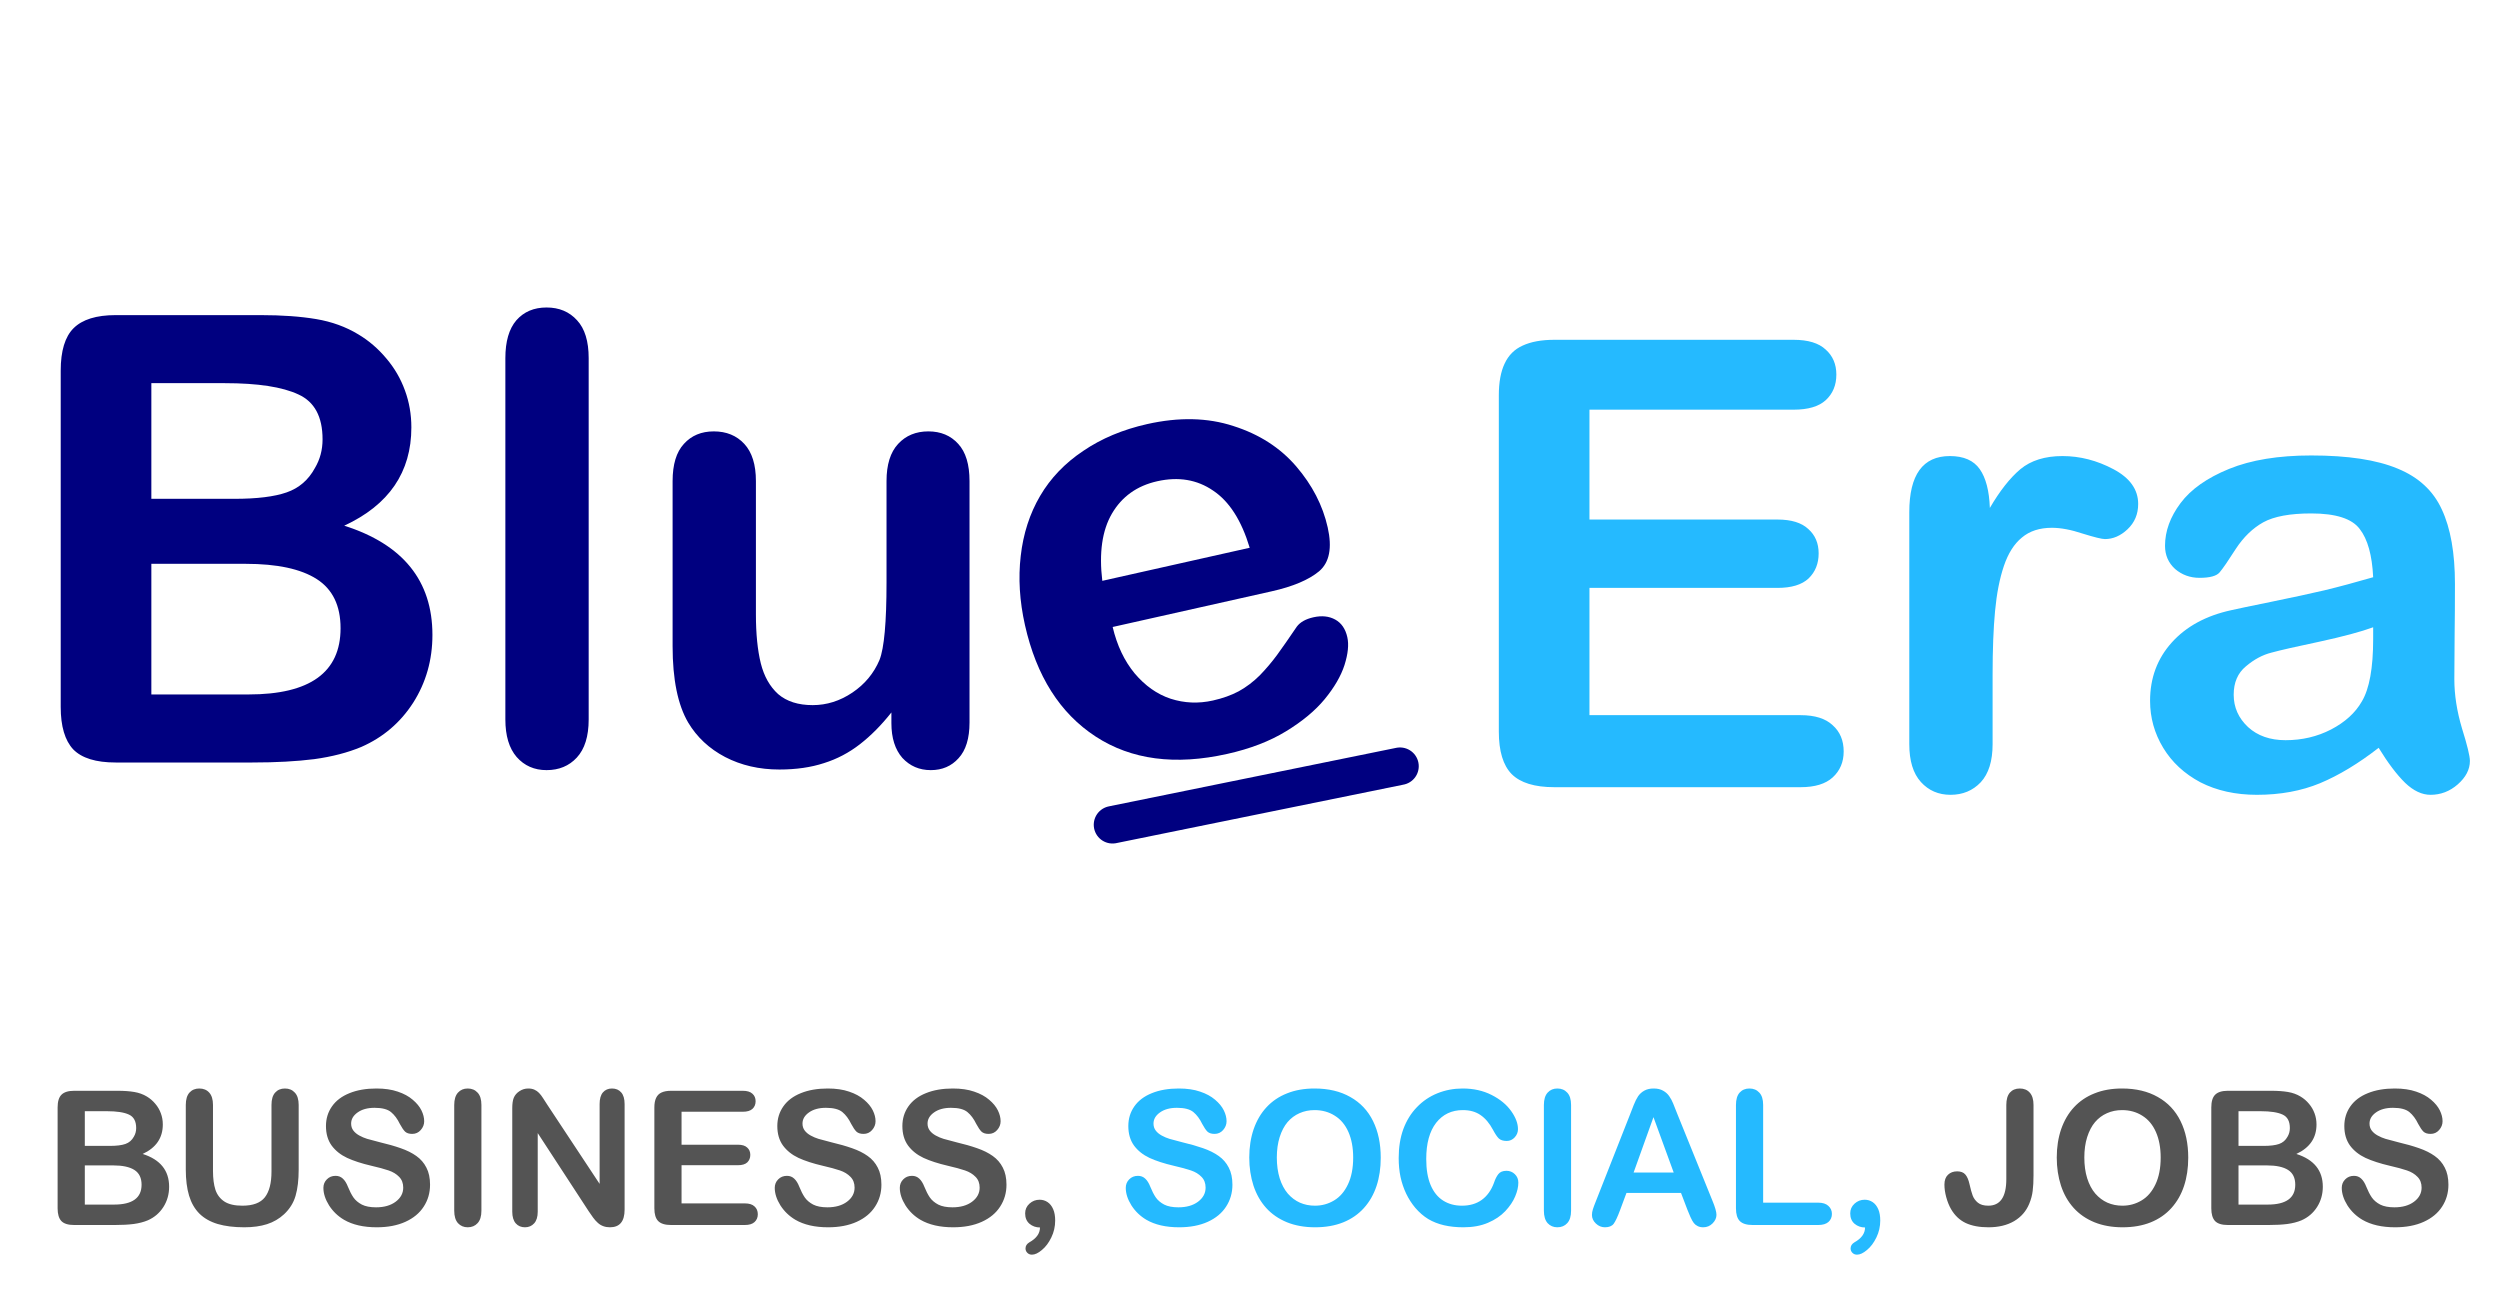 <svg width="200" height="105" viewBox="0 0 200 105" fill="none" xmlns="http://www.w3.org/2000/svg">
<path d="M20.189 61H9.252C7.673 61 6.542 60.65 5.858 59.95C5.191 59.234 4.857 58.103 4.857 56.557V29.652C4.857 28.074 5.199 26.942 5.883 26.259C6.583 25.559 7.706 25.209 9.252 25.209H20.849C22.558 25.209 24.039 25.315 25.292 25.526C26.545 25.738 27.668 26.145 28.661 26.747C29.508 27.252 30.256 27.895 30.907 28.676C31.558 29.441 32.055 30.295 32.397 31.239C32.738 32.167 32.909 33.152 32.909 34.193C32.909 37.774 31.119 40.395 27.538 42.055C32.242 43.552 34.594 46.465 34.594 50.795C34.594 52.797 34.081 54.603 33.056 56.215C32.03 57.81 30.647 58.99 28.905 59.755C27.815 60.211 26.561 60.536 25.145 60.731C23.73 60.91 22.078 61 20.189 61ZM19.652 45.106H12.108V55.556H19.896C24.796 55.556 27.245 53.79 27.245 50.258C27.245 48.451 26.61 47.141 25.341 46.327C24.071 45.513 22.175 45.106 19.652 45.106ZM12.108 30.653V39.906H18.749C20.556 39.906 21.947 39.735 22.924 39.394C23.917 39.052 24.674 38.401 25.194 37.44C25.601 36.757 25.805 35.992 25.805 35.145C25.805 33.339 25.162 32.143 23.876 31.557C22.59 30.954 20.629 30.653 17.992 30.653H12.108ZM40.429 57.558V28.651C40.429 27.317 40.722 26.308 41.308 25.624C41.91 24.94 42.715 24.599 43.725 24.599C44.734 24.599 45.547 24.94 46.166 25.624C46.785 26.291 47.094 27.3 47.094 28.651V57.558C47.094 58.908 46.776 59.926 46.142 60.609C45.523 61.277 44.717 61.61 43.725 61.61C42.748 61.61 41.95 61.26 41.332 60.56C40.73 59.861 40.429 58.86 40.429 57.558ZM71.312 57.851V56.996C70.515 58.005 69.677 58.852 68.798 59.535C67.919 60.219 66.959 60.723 65.917 61.049C64.875 61.391 63.687 61.562 62.352 61.562C60.741 61.562 59.293 61.228 58.007 60.56C56.737 59.893 55.753 58.974 55.053 57.802C54.223 56.386 53.808 54.351 53.808 51.698V38.49C53.808 37.156 54.109 36.163 54.711 35.512C55.313 34.844 56.111 34.511 57.103 34.511C58.113 34.511 58.926 34.844 59.545 35.512C60.163 36.179 60.473 37.172 60.473 38.49V49.159C60.473 50.705 60.603 52.008 60.863 53.065C61.124 54.107 61.588 54.929 62.255 55.531C62.938 56.117 63.858 56.41 65.014 56.41C66.137 56.41 67.195 56.077 68.188 55.409C69.18 54.742 69.905 53.871 70.36 52.797C70.735 51.853 70.922 49.786 70.922 46.596V38.49C70.922 37.172 71.231 36.179 71.85 35.512C72.468 34.844 73.274 34.511 74.267 34.511C75.259 34.511 76.057 34.844 76.659 35.512C77.261 36.163 77.562 37.156 77.562 38.49V57.802C77.562 59.071 77.269 60.023 76.684 60.658C76.114 61.293 75.373 61.61 74.462 61.61C73.55 61.61 72.794 61.285 72.191 60.634C71.606 59.967 71.312 59.039 71.312 57.851Z" fill="#000080"/>
<path d="M143.49 32.774H127.157V41.563H142.196C143.303 41.563 144.125 41.816 144.662 42.32C145.215 42.809 145.492 43.46 145.492 44.273C145.492 45.087 145.224 45.755 144.687 46.275C144.149 46.78 143.319 47.032 142.196 47.032H127.157V57.213H144.052C145.191 57.213 146.046 57.481 146.615 58.019C147.201 58.539 147.494 59.239 147.494 60.118C147.494 60.965 147.201 61.656 146.615 62.193C146.046 62.714 145.191 62.975 144.052 62.975H124.35C122.771 62.975 121.632 62.625 120.932 61.925C120.248 61.225 119.906 60.094 119.906 58.531V31.627C119.906 30.585 120.061 29.739 120.37 29.088C120.679 28.421 121.16 27.94 121.811 27.648C122.478 27.338 123.324 27.184 124.35 27.184H143.49C144.646 27.184 145.5 27.444 146.054 27.965C146.623 28.469 146.908 29.137 146.908 29.967C146.908 30.813 146.623 31.497 146.054 32.018C145.5 32.522 144.646 32.774 143.49 32.774ZM159.408 53.966V59.532C159.408 60.883 159.091 61.9 158.456 62.584C157.821 63.251 157.016 63.585 156.039 63.585C155.079 63.585 154.289 63.243 153.671 62.56C153.052 61.876 152.743 60.867 152.743 59.532V40.977C152.743 37.983 153.826 36.485 155.99 36.485C157.097 36.485 157.895 36.835 158.383 37.535C158.871 38.235 159.14 39.269 159.188 40.636C159.986 39.269 160.8 38.235 161.63 37.535C162.476 36.835 163.599 36.485 164.999 36.485C166.399 36.485 167.758 36.835 169.076 37.535C170.395 38.235 171.054 39.163 171.054 40.318C171.054 41.132 170.769 41.808 170.199 42.345C169.646 42.866 169.044 43.126 168.393 43.126C168.148 43.126 167.554 42.98 166.61 42.687C165.683 42.377 164.861 42.223 164.145 42.223C163.168 42.223 162.37 42.483 161.752 43.004C161.133 43.508 160.653 44.265 160.312 45.274C159.97 46.283 159.734 47.488 159.604 48.888C159.473 50.271 159.408 51.964 159.408 53.966ZM190.292 59.825C188.681 61.078 187.118 62.023 185.604 62.657C184.107 63.276 182.423 63.585 180.551 63.585C178.842 63.585 177.336 63.251 176.034 62.584C174.748 61.9 173.756 60.981 173.056 59.825C172.356 58.67 172.006 57.416 172.006 56.065C172.006 54.242 172.584 52.688 173.739 51.402C174.895 50.117 176.482 49.254 178.5 48.815C178.923 48.717 179.973 48.497 181.649 48.155C183.326 47.813 184.758 47.504 185.946 47.227C187.151 46.935 188.453 46.585 189.853 46.178C189.771 44.42 189.413 43.134 188.778 42.32C188.16 41.49 186.866 41.075 184.896 41.075C183.204 41.075 181.926 41.311 181.063 41.783C180.217 42.255 179.485 42.963 178.866 43.907C178.264 44.851 177.833 45.478 177.572 45.787C177.328 46.08 176.791 46.227 175.961 46.227C175.212 46.227 174.561 45.991 174.008 45.519C173.471 45.03 173.202 44.412 173.202 43.663C173.202 42.491 173.617 41.352 174.447 40.245C175.277 39.138 176.571 38.227 178.329 37.511C180.087 36.795 182.276 36.437 184.896 36.437C187.826 36.437 190.129 36.786 191.806 37.486C193.482 38.17 194.662 39.26 195.346 40.758C196.046 42.255 196.396 44.241 196.396 46.715C196.396 48.277 196.387 49.604 196.371 50.694C196.371 51.785 196.363 52.997 196.347 54.332C196.347 55.585 196.55 56.895 196.957 58.263C197.38 59.614 197.592 60.484 197.592 60.875C197.592 61.559 197.266 62.185 196.615 62.755C195.98 63.308 195.256 63.585 194.442 63.585C193.759 63.585 193.083 63.268 192.416 62.633C191.749 61.982 191.041 61.046 190.292 59.825ZM189.853 50.182C188.876 50.54 187.452 50.922 185.58 51.329C183.725 51.72 182.439 52.013 181.723 52.208C181.007 52.387 180.323 52.753 179.672 53.307C179.021 53.844 178.695 54.601 178.695 55.577C178.695 56.586 179.078 57.449 179.843 58.165C180.608 58.865 181.609 59.215 182.846 59.215C184.164 59.215 185.377 58.93 186.483 58.36C187.606 57.774 188.428 57.026 188.949 56.114C189.551 55.105 189.853 53.445 189.853 51.134V50.182Z" fill="#25BAFF"/>
<g filter="url(#filter0_d_3479_5140)">
<path d="M9.209 94H5.928C5.454 94 5.115 93.895 4.91 93.685C4.709 93.47 4.609 93.131 4.609 92.667V84.596C4.609 84.122 4.712 83.783 4.917 83.578C5.127 83.368 5.464 83.263 5.928 83.263H9.407C9.919 83.263 10.364 83.294 10.74 83.358C11.116 83.421 11.453 83.543 11.751 83.724C12.004 83.876 12.229 84.068 12.424 84.303C12.62 84.532 12.769 84.789 12.871 85.072C12.974 85.35 13.025 85.645 13.025 85.958C13.025 87.032 12.488 87.818 11.414 88.316C12.825 88.766 13.53 89.64 13.53 90.939C13.53 91.539 13.377 92.081 13.069 92.564C12.761 93.043 12.346 93.397 11.824 93.626C11.497 93.763 11.121 93.861 10.696 93.919C10.271 93.973 9.775 94 9.209 94ZM9.048 89.232H6.785V92.367H9.121C10.591 92.367 11.326 91.837 11.326 90.777C11.326 90.235 11.135 89.842 10.754 89.598C10.373 89.354 9.805 89.232 9.048 89.232ZM6.785 84.896V87.672H8.777C9.319 87.672 9.736 87.621 10.029 87.518C10.327 87.415 10.554 87.22 10.71 86.932C10.832 86.727 10.894 86.498 10.894 86.244C10.894 85.702 10.701 85.343 10.315 85.167C9.929 84.986 9.341 84.896 8.55 84.896H6.785ZM14.863 89.561V84.398C14.863 83.959 14.961 83.629 15.156 83.409C15.356 83.189 15.618 83.08 15.94 83.08C16.277 83.08 16.543 83.189 16.738 83.409C16.939 83.629 17.039 83.959 17.039 84.398V89.679C17.039 90.279 17.105 90.782 17.236 91.188C17.373 91.588 17.612 91.9 17.954 92.125C18.296 92.345 18.774 92.455 19.39 92.455C20.239 92.455 20.84 92.23 21.191 91.781C21.543 91.327 21.719 90.641 21.719 89.723V84.398C21.719 83.954 21.816 83.624 22.012 83.409C22.207 83.189 22.468 83.08 22.795 83.08C23.123 83.08 23.386 83.189 23.586 83.409C23.791 83.624 23.894 83.954 23.894 84.398V89.561C23.894 90.401 23.811 91.102 23.645 91.664C23.484 92.225 23.176 92.718 22.722 93.143C22.331 93.504 21.877 93.768 21.36 93.934C20.842 94.1 20.237 94.183 19.544 94.183C18.718 94.183 18.008 94.095 17.412 93.919C16.816 93.739 16.331 93.463 15.955 93.092C15.579 92.716 15.303 92.237 15.127 91.656C14.951 91.07 14.863 90.372 14.863 89.561ZM34.404 90.777C34.404 91.427 34.236 92.01 33.899 92.528C33.567 93.045 33.079 93.451 32.434 93.744C31.79 94.037 31.025 94.183 30.142 94.183C29.082 94.183 28.208 93.983 27.52 93.582C27.031 93.294 26.633 92.911 26.326 92.433C26.023 91.949 25.872 91.481 25.872 91.026C25.872 90.763 25.962 90.538 26.143 90.353C26.328 90.162 26.562 90.067 26.846 90.067C27.075 90.067 27.268 90.14 27.424 90.287C27.585 90.433 27.722 90.65 27.834 90.939C27.971 91.28 28.118 91.566 28.274 91.795C28.435 92.025 28.66 92.215 28.948 92.367C29.236 92.513 29.614 92.586 30.083 92.586C30.727 92.586 31.25 92.438 31.65 92.14C32.056 91.837 32.258 91.461 32.258 91.012C32.258 90.655 32.148 90.367 31.929 90.147C31.714 89.923 31.433 89.752 31.086 89.635C30.745 89.518 30.286 89.393 29.709 89.261C28.938 89.081 28.291 88.871 27.769 88.631C27.251 88.387 26.838 88.058 26.531 87.643C26.228 87.223 26.077 86.703 26.077 86.082C26.077 85.492 26.238 84.967 26.56 84.508C26.882 84.049 27.349 83.697 27.959 83.453C28.569 83.204 29.287 83.08 30.112 83.08C30.771 83.08 31.34 83.163 31.819 83.329C32.302 83.49 32.703 83.707 33.02 83.981C33.337 84.249 33.569 84.532 33.716 84.83C33.862 85.128 33.935 85.418 33.935 85.702C33.935 85.96 33.843 86.195 33.657 86.405C33.477 86.61 33.249 86.712 32.976 86.712C32.727 86.712 32.537 86.651 32.405 86.529C32.278 86.402 32.139 86.197 31.987 85.914C31.792 85.509 31.558 85.194 31.284 84.969C31.011 84.74 30.571 84.625 29.966 84.625C29.404 84.625 28.95 84.749 28.604 84.999C28.262 85.243 28.091 85.538 28.091 85.885C28.091 86.1 28.149 86.285 28.267 86.441C28.384 86.598 28.545 86.732 28.75 86.844C28.955 86.957 29.163 87.044 29.373 87.108C29.582 87.171 29.929 87.264 30.413 87.386C31.018 87.528 31.565 87.684 32.053 87.855C32.546 88.026 32.964 88.233 33.306 88.478C33.652 88.722 33.921 89.032 34.111 89.408C34.307 89.779 34.404 90.235 34.404 90.777ZM36.338 92.857V84.398C36.338 83.959 36.438 83.629 36.638 83.409C36.838 83.189 37.097 83.08 37.415 83.08C37.742 83.08 38.005 83.189 38.206 83.409C38.411 83.624 38.513 83.954 38.513 84.398V92.857C38.513 93.302 38.411 93.634 38.206 93.853C38.005 94.073 37.742 94.183 37.415 94.183C37.102 94.183 36.843 94.073 36.638 93.853C36.438 93.629 36.338 93.297 36.338 92.857ZM43.787 84.383L47.969 90.711V84.325C47.969 83.91 48.057 83.6 48.232 83.394C48.413 83.185 48.655 83.08 48.958 83.08C49.27 83.08 49.517 83.185 49.697 83.394C49.878 83.6 49.968 83.91 49.968 84.325V92.769C49.968 93.712 49.578 94.183 48.796 94.183C48.601 94.183 48.425 94.154 48.269 94.095C48.113 94.041 47.966 93.954 47.83 93.832C47.693 93.71 47.566 93.568 47.449 93.407C47.331 93.241 47.214 93.072 47.097 92.901L43.018 86.647V92.938C43.018 93.348 42.922 93.658 42.732 93.868C42.541 94.078 42.297 94.183 41.999 94.183C41.692 94.183 41.445 94.078 41.26 93.868C41.074 93.653 40.981 93.343 40.981 92.938V84.654C40.981 84.303 41.02 84.027 41.099 83.827C41.191 83.607 41.345 83.429 41.56 83.292C41.775 83.15 42.007 83.08 42.256 83.08C42.451 83.08 42.617 83.111 42.754 83.175C42.895 83.238 43.018 83.324 43.12 83.431C43.227 83.539 43.335 83.678 43.442 83.849C43.555 84.019 43.669 84.198 43.787 84.383ZM59.424 84.94H54.524V87.577H59.036C59.368 87.577 59.614 87.652 59.775 87.804C59.941 87.95 60.024 88.145 60.024 88.39C60.024 88.634 59.944 88.834 59.783 88.99C59.622 89.142 59.373 89.217 59.036 89.217H54.524V92.272H59.592C59.934 92.272 60.19 92.352 60.361 92.513C60.537 92.669 60.625 92.879 60.625 93.143C60.625 93.397 60.537 93.605 60.361 93.766C60.19 93.922 59.934 94 59.592 94H53.682C53.208 94 52.866 93.895 52.656 93.685C52.451 93.475 52.349 93.136 52.349 92.667V84.596C52.349 84.283 52.395 84.029 52.488 83.834C52.581 83.634 52.725 83.49 52.92 83.402C53.12 83.309 53.374 83.263 53.682 83.263H59.424C59.77 83.263 60.027 83.341 60.193 83.497C60.364 83.648 60.449 83.849 60.449 84.098C60.449 84.352 60.364 84.557 60.193 84.713C60.027 84.864 59.77 84.94 59.424 84.94ZM70.513 90.777C70.513 91.427 70.344 92.01 70.007 92.528C69.675 93.045 69.187 93.451 68.543 93.744C67.898 94.037 67.134 94.183 66.25 94.183C65.19 94.183 64.316 93.983 63.628 93.582C63.14 93.294 62.742 92.911 62.434 92.433C62.131 91.949 61.98 91.481 61.98 91.026C61.98 90.763 62.07 90.538 62.251 90.353C62.437 90.162 62.671 90.067 62.954 90.067C63.184 90.067 63.377 90.14 63.533 90.287C63.694 90.433 63.831 90.65 63.943 90.939C64.08 91.28 64.226 91.566 64.382 91.795C64.543 92.025 64.768 92.215 65.056 92.367C65.344 92.513 65.723 92.586 66.191 92.586C66.836 92.586 67.358 92.438 67.759 92.14C68.164 91.837 68.367 91.461 68.367 91.012C68.367 90.655 68.257 90.367 68.037 90.147C67.822 89.923 67.541 89.752 67.195 89.635C66.853 89.518 66.394 89.393 65.818 89.261C65.046 89.081 64.399 88.871 63.877 88.631C63.359 88.387 62.947 88.058 62.639 87.643C62.336 87.223 62.185 86.703 62.185 86.082C62.185 85.492 62.346 84.967 62.669 84.508C62.991 84.049 63.457 83.697 64.067 83.453C64.678 83.204 65.395 83.08 66.221 83.08C66.88 83.08 67.449 83.163 67.927 83.329C68.411 83.49 68.811 83.707 69.128 83.981C69.446 84.249 69.678 84.532 69.824 84.83C69.971 85.128 70.044 85.418 70.044 85.702C70.044 85.96 69.951 86.195 69.766 86.405C69.585 86.61 69.358 86.712 69.085 86.712C68.835 86.712 68.645 86.651 68.513 86.529C68.386 86.402 68.247 86.197 68.096 85.914C67.9 85.509 67.666 85.194 67.393 84.969C67.119 84.74 66.68 84.625 66.074 84.625C65.513 84.625 65.059 84.749 64.712 84.999C64.37 85.243 64.199 85.538 64.199 85.885C64.199 86.1 64.258 86.285 64.375 86.441C64.492 86.598 64.653 86.732 64.858 86.844C65.064 86.957 65.271 87.044 65.481 87.108C65.691 87.171 66.038 87.264 66.521 87.386C67.126 87.528 67.673 87.684 68.162 87.855C68.655 88.026 69.072 88.233 69.414 88.478C69.761 88.722 70.029 89.032 70.22 89.408C70.415 89.779 70.513 90.235 70.513 90.777ZM80.518 90.777C80.518 91.427 80.349 92.01 80.012 92.528C79.68 93.045 79.192 93.451 78.547 93.744C77.903 94.037 77.139 94.183 76.255 94.183C75.195 94.183 74.321 93.983 73.633 93.582C73.144 93.294 72.747 92.911 72.439 92.433C72.136 91.949 71.985 91.481 71.985 91.026C71.985 90.763 72.075 90.538 72.256 90.353C72.441 90.162 72.676 90.067 72.959 90.067C73.189 90.067 73.381 90.14 73.538 90.287C73.699 90.433 73.835 90.65 73.948 90.939C74.085 91.28 74.231 91.566 74.387 91.795C74.548 92.025 74.773 92.215 75.061 92.367C75.349 92.513 75.728 92.586 76.196 92.586C76.841 92.586 77.363 92.438 77.764 92.14C78.169 91.837 78.372 91.461 78.372 91.012C78.372 90.655 78.262 90.367 78.042 90.147C77.827 89.923 77.546 89.752 77.2 89.635C76.858 89.518 76.399 89.393 75.823 89.261C75.051 89.081 74.404 88.871 73.882 88.631C73.364 88.387 72.952 88.058 72.644 87.643C72.341 87.223 72.19 86.703 72.19 86.082C72.19 85.492 72.351 84.967 72.673 84.508C72.996 84.049 73.462 83.697 74.072 83.453C74.683 83.204 75.4 83.08 76.226 83.08C76.885 83.08 77.454 83.163 77.932 83.329C78.415 83.49 78.816 83.707 79.133 83.981C79.451 84.249 79.683 84.532 79.829 84.83C79.976 85.128 80.049 85.418 80.049 85.702C80.049 85.96 79.956 86.195 79.77 86.405C79.59 86.61 79.363 86.712 79.089 86.712C78.84 86.712 78.65 86.651 78.518 86.529C78.391 86.402 78.252 86.197 78.101 85.914C77.905 85.509 77.671 85.194 77.397 84.969C77.124 84.74 76.685 84.625 76.079 84.625C75.518 84.625 75.064 84.749 74.717 84.999C74.375 85.243 74.204 85.538 74.204 85.885C74.204 86.1 74.263 86.285 74.38 86.441C74.497 86.598 74.658 86.732 74.863 86.844C75.068 86.957 75.276 87.044 75.486 87.108C75.696 87.171 76.043 87.264 76.526 87.386C77.131 87.528 77.678 87.684 78.166 87.855C78.66 88.026 79.077 88.233 79.419 88.478C79.766 88.722 80.034 89.032 80.225 89.408C80.42 89.779 80.518 90.235 80.518 90.777ZM83.198 94.198C82.876 94.198 82.598 94.1 82.363 93.905C82.129 93.705 82.012 93.426 82.012 93.07C82.012 92.762 82.126 92.503 82.356 92.293C82.585 92.084 82.856 91.978 83.169 91.978C83.403 91.978 83.616 92.042 83.806 92.169C83.997 92.296 84.145 92.484 84.253 92.733C84.36 92.977 84.414 93.28 84.414 93.641C84.414 94.124 84.311 94.576 84.106 94.996C83.901 95.421 83.65 95.755 83.352 95.999C83.059 96.249 82.793 96.373 82.554 96.373C82.402 96.373 82.278 96.322 82.18 96.219C82.087 96.122 82.041 96.007 82.041 95.875C82.041 95.675 82.141 95.514 82.341 95.392C82.913 95.074 83.198 94.676 83.198 94.198ZM162.681 84.398V90.023C162.681 90.511 162.659 90.926 162.615 91.268C162.576 91.61 162.483 91.957 162.336 92.308C162.092 92.899 161.689 93.36 161.128 93.692C160.566 94.019 159.883 94.183 159.077 94.183C158.35 94.183 157.742 94.068 157.253 93.839C156.77 93.609 156.379 93.238 156.082 92.726C155.925 92.452 155.798 92.137 155.701 91.781C155.603 91.424 155.554 91.085 155.554 90.763C155.554 90.421 155.649 90.16 155.84 89.979C156.03 89.798 156.274 89.708 156.572 89.708C156.86 89.708 157.078 89.791 157.224 89.957C157.371 90.123 157.483 90.382 157.561 90.733C157.644 91.109 157.727 91.41 157.81 91.634C157.893 91.859 158.032 92.052 158.228 92.213C158.423 92.374 158.701 92.455 159.062 92.455C160.024 92.455 160.505 91.749 160.505 90.338V84.398C160.505 83.959 160.601 83.629 160.791 83.409C160.986 83.189 161.25 83.08 161.582 83.08C161.919 83.08 162.185 83.189 162.38 83.409C162.581 83.629 162.681 83.959 162.681 84.398ZM169.763 83.08C170.876 83.08 171.831 83.307 172.627 83.761C173.428 84.21 174.033 84.852 174.443 85.687C174.854 86.517 175.059 87.494 175.059 88.617C175.059 89.447 174.946 90.201 174.722 90.88C174.497 91.559 174.16 92.147 173.711 92.645C173.262 93.143 172.71 93.524 172.056 93.788C171.401 94.051 170.652 94.183 169.807 94.183C168.967 94.183 168.215 94.049 167.551 93.78C166.887 93.507 166.333 93.124 165.889 92.63C165.444 92.137 165.107 91.544 164.878 90.851C164.653 90.157 164.541 89.408 164.541 88.602C164.541 87.777 164.658 87.02 164.893 86.332C165.132 85.643 165.476 85.057 165.925 84.574C166.375 84.09 166.921 83.722 167.566 83.468C168.21 83.209 168.943 83.08 169.763 83.08ZM172.854 88.602C172.854 87.816 172.727 87.135 172.473 86.559C172.219 85.982 171.855 85.548 171.382 85.255C170.913 84.957 170.374 84.808 169.763 84.808C169.329 84.808 168.926 84.891 168.555 85.057C168.188 85.218 167.871 85.455 167.603 85.768C167.339 86.08 167.129 86.481 166.973 86.969C166.821 87.452 166.746 87.997 166.746 88.602C166.746 89.212 166.821 89.764 166.973 90.257C167.129 90.751 167.346 91.161 167.625 91.488C167.908 91.81 168.23 92.052 168.591 92.213C168.958 92.374 169.358 92.455 169.792 92.455C170.349 92.455 170.859 92.315 171.323 92.037C171.792 91.759 172.163 91.329 172.437 90.748C172.715 90.167 172.854 89.452 172.854 88.602ZM181.504 94H178.223C177.749 94 177.41 93.895 177.205 93.685C177.004 93.47 176.904 93.131 176.904 92.667V84.596C176.904 84.122 177.007 83.783 177.212 83.578C177.422 83.368 177.759 83.263 178.223 83.263H181.702C182.214 83.263 182.659 83.294 183.035 83.358C183.411 83.421 183.748 83.543 184.045 83.724C184.299 83.876 184.524 84.068 184.719 84.303C184.915 84.532 185.063 84.789 185.166 85.072C185.269 85.35 185.32 85.645 185.32 85.958C185.32 87.032 184.783 87.818 183.708 88.316C185.12 88.766 185.825 89.64 185.825 90.939C185.825 91.539 185.671 92.081 185.364 92.564C185.056 93.043 184.641 93.397 184.119 93.626C183.792 93.763 183.416 93.861 182.991 93.919C182.566 93.973 182.07 94 181.504 94ZM181.343 89.232H179.08V92.367H181.416C182.886 92.367 183.621 91.837 183.621 90.777C183.621 90.235 183.43 89.842 183.049 89.598C182.668 89.354 182.1 89.232 181.343 89.232ZM179.08 84.896V87.672H181.072C181.614 87.672 182.031 87.621 182.324 87.518C182.622 87.415 182.849 87.22 183.005 86.932C183.127 86.727 183.188 86.498 183.188 86.244C183.188 85.702 182.996 85.343 182.61 85.167C182.224 84.986 181.636 84.896 180.845 84.896H179.08ZM195.874 90.777C195.874 91.427 195.706 92.01 195.369 92.528C195.037 93.045 194.548 93.451 193.904 93.744C193.259 94.037 192.495 94.183 191.611 94.183C190.552 94.183 189.678 93.983 188.989 93.582C188.501 93.294 188.103 92.911 187.795 92.433C187.493 91.949 187.341 91.481 187.341 91.026C187.341 90.763 187.432 90.538 187.612 90.353C187.798 90.162 188.032 90.067 188.315 90.067C188.545 90.067 188.738 90.14 188.894 90.287C189.055 90.433 189.192 90.65 189.304 90.939C189.441 91.28 189.587 91.566 189.744 91.795C189.905 92.025 190.129 92.215 190.417 92.367C190.706 92.513 191.084 92.586 191.553 92.586C192.197 92.586 192.72 92.438 193.12 92.14C193.525 91.837 193.728 91.461 193.728 91.012C193.728 90.655 193.618 90.367 193.398 90.147C193.184 89.923 192.903 89.752 192.556 89.635C192.214 89.518 191.755 89.393 191.179 89.261C190.408 89.081 189.761 88.871 189.238 88.631C188.721 88.387 188.308 88.058 188 87.643C187.698 87.223 187.546 86.703 187.546 86.082C187.546 85.492 187.708 84.967 188.03 84.508C188.352 84.049 188.818 83.697 189.429 83.453C190.039 83.204 190.757 83.08 191.582 83.08C192.241 83.08 192.81 83.163 193.289 83.329C193.772 83.49 194.172 83.707 194.49 83.981C194.807 84.249 195.039 84.532 195.186 84.83C195.332 85.128 195.405 85.418 195.405 85.702C195.405 85.96 195.312 86.195 195.127 86.405C194.946 86.61 194.719 86.712 194.446 86.712C194.197 86.712 194.006 86.651 193.875 86.529C193.748 86.402 193.608 86.197 193.457 85.914C193.262 85.509 193.027 85.194 192.754 84.969C192.48 84.74 192.041 84.625 191.436 84.625C190.874 84.625 190.42 84.749 190.073 84.999C189.731 85.243 189.561 85.538 189.561 85.885C189.561 86.1 189.619 86.285 189.736 86.441C189.854 86.598 190.015 86.732 190.22 86.844C190.425 86.957 190.632 87.044 190.842 87.108C191.052 87.171 191.399 87.264 191.882 87.386C192.488 87.528 193.035 87.684 193.523 87.855C194.016 88.026 194.434 88.233 194.775 88.478C195.122 88.722 195.391 89.032 195.581 89.408C195.776 89.779 195.874 90.235 195.874 90.777Z" fill="#545454"/>
<path d="M98.594 90.777C98.594 91.427 98.425 92.01 98.088 92.528C97.756 93.045 97.268 93.451 96.624 93.744C95.979 94.037 95.215 94.183 94.331 94.183C93.272 94.183 92.397 93.983 91.709 93.582C91.221 93.294 90.823 92.911 90.515 92.433C90.212 91.949 90.061 91.481 90.061 91.026C90.061 90.763 90.151 90.538 90.332 90.353C90.518 90.162 90.752 90.067 91.035 90.067C91.265 90.067 91.457 90.14 91.614 90.287C91.775 90.433 91.912 90.65 92.024 90.939C92.161 91.28 92.307 91.566 92.463 91.795C92.624 92.025 92.849 92.215 93.137 92.367C93.425 92.513 93.804 92.586 94.272 92.586C94.917 92.586 95.439 92.438 95.84 92.14C96.245 91.837 96.448 91.461 96.448 91.012C96.448 90.655 96.338 90.367 96.118 90.147C95.903 89.923 95.623 89.752 95.276 89.635C94.934 89.518 94.475 89.393 93.899 89.261C93.127 89.081 92.481 88.871 91.958 88.631C91.44 88.387 91.028 88.058 90.72 87.643C90.418 87.223 90.266 86.703 90.266 86.082C90.266 85.492 90.427 84.967 90.749 84.508C91.072 84.049 91.538 83.697 92.148 83.453C92.759 83.204 93.477 83.08 94.302 83.08C94.961 83.08 95.53 83.163 96.008 83.329C96.492 83.49 96.892 83.707 97.21 83.981C97.527 84.249 97.759 84.532 97.905 84.83C98.052 85.128 98.125 85.418 98.125 85.702C98.125 85.96 98.032 86.195 97.847 86.405C97.666 86.61 97.439 86.712 97.165 86.712C96.916 86.712 96.726 86.651 96.594 86.529C96.467 86.402 96.328 86.197 96.177 85.914C95.981 85.509 95.747 85.194 95.474 84.969C95.2 84.74 94.761 84.625 94.155 84.625C93.594 84.625 93.14 84.749 92.793 84.999C92.451 85.243 92.28 85.538 92.28 85.885C92.28 86.1 92.339 86.285 92.456 86.441C92.573 86.598 92.734 86.732 92.939 86.844C93.144 86.957 93.352 87.044 93.562 87.108C93.772 87.171 94.119 87.264 94.602 87.386C95.207 87.528 95.754 87.684 96.243 87.855C96.736 88.026 97.153 88.233 97.495 88.478C97.842 88.722 98.11 89.032 98.301 89.408C98.496 89.779 98.594 90.235 98.594 90.777ZM105.164 83.08C106.277 83.08 107.231 83.307 108.027 83.761C108.828 84.21 109.434 84.852 109.844 85.687C110.254 86.517 110.459 87.494 110.459 88.617C110.459 89.447 110.347 90.201 110.122 90.88C109.897 91.559 109.561 92.147 109.111 92.645C108.662 93.143 108.11 93.524 107.456 93.788C106.802 94.051 106.052 94.183 105.208 94.183C104.368 94.183 103.616 94.049 102.952 93.78C102.288 93.507 101.733 93.124 101.289 92.63C100.845 92.137 100.508 91.544 100.278 90.851C100.054 90.157 99.941 89.408 99.941 88.602C99.941 87.777 100.059 87.02 100.293 86.332C100.532 85.643 100.876 85.057 101.326 84.574C101.775 84.09 102.322 83.722 102.966 83.468C103.611 83.209 104.343 83.08 105.164 83.08ZM108.254 88.602C108.254 87.816 108.127 87.135 107.874 86.559C107.62 85.982 107.256 85.548 106.782 85.255C106.313 84.957 105.774 84.808 105.164 84.808C104.729 84.808 104.326 84.891 103.955 85.057C103.589 85.218 103.271 85.455 103.003 85.768C102.739 86.08 102.529 86.481 102.373 86.969C102.222 87.452 102.146 87.997 102.146 88.602C102.146 89.212 102.222 89.764 102.373 90.257C102.529 90.751 102.747 91.161 103.025 91.488C103.308 91.81 103.63 92.052 103.992 92.213C104.358 92.374 104.758 92.455 105.193 92.455C105.75 92.455 106.26 92.315 106.724 92.037C107.192 91.759 107.563 91.329 107.837 90.748C108.115 90.167 108.254 89.452 108.254 88.602ZM121.467 90.609C121.467 90.951 121.382 91.322 121.211 91.722C121.045 92.118 120.781 92.508 120.42 92.894C120.059 93.275 119.597 93.585 119.036 93.824C118.474 94.064 117.82 94.183 117.073 94.183C116.506 94.183 115.991 94.129 115.527 94.022C115.063 93.915 114.641 93.749 114.26 93.524C113.884 93.294 113.538 92.994 113.22 92.623C112.937 92.286 112.695 91.91 112.495 91.495C112.295 91.075 112.144 90.628 112.041 90.155C111.943 89.681 111.895 89.178 111.895 88.646C111.895 87.782 112.019 87.008 112.268 86.324C112.522 85.641 112.883 85.057 113.352 84.574C113.821 84.085 114.37 83.714 115 83.46C115.63 83.207 116.301 83.08 117.014 83.08C117.883 83.08 118.657 83.253 119.336 83.6C120.015 83.946 120.535 84.376 120.896 84.889C121.257 85.397 121.438 85.877 121.438 86.332C121.438 86.581 121.35 86.8 121.174 86.991C120.999 87.181 120.786 87.276 120.537 87.276C120.259 87.276 120.049 87.21 119.907 87.079C119.771 86.947 119.617 86.72 119.446 86.397C119.163 85.865 118.828 85.467 118.442 85.204C118.062 84.94 117.59 84.808 117.029 84.808C116.135 84.808 115.422 85.147 114.89 85.826C114.363 86.505 114.099 87.469 114.099 88.719C114.099 89.554 114.216 90.25 114.451 90.807C114.685 91.358 115.017 91.771 115.447 92.044C115.876 92.318 116.379 92.455 116.956 92.455C117.581 92.455 118.108 92.301 118.538 91.993C118.972 91.681 119.299 91.224 119.519 90.624C119.612 90.34 119.727 90.111 119.863 89.935C120 89.754 120.22 89.664 120.522 89.664C120.781 89.664 121.003 89.754 121.189 89.935C121.375 90.116 121.467 90.34 121.467 90.609ZM123.511 92.857V84.398C123.511 83.959 123.611 83.629 123.811 83.409C124.011 83.189 124.27 83.08 124.587 83.08C124.915 83.08 125.178 83.189 125.378 83.409C125.583 83.624 125.686 83.954 125.686 84.398V92.857C125.686 93.302 125.583 93.634 125.378 93.853C125.178 94.073 124.915 94.183 124.587 94.183C124.275 94.183 124.016 94.073 123.811 93.853C123.611 93.629 123.511 93.297 123.511 92.857ZM134.995 92.784L134.482 91.436H130.117L129.604 92.814C129.404 93.351 129.233 93.714 129.092 93.905C128.95 94.09 128.718 94.183 128.396 94.183C128.123 94.183 127.881 94.083 127.671 93.883C127.461 93.683 127.356 93.456 127.356 93.202C127.356 93.055 127.38 92.904 127.429 92.748C127.478 92.591 127.559 92.374 127.671 92.096L130.417 85.123C130.496 84.923 130.588 84.684 130.696 84.405C130.808 84.122 130.925 83.888 131.047 83.702C131.174 83.517 131.338 83.368 131.538 83.255C131.743 83.138 131.995 83.08 132.292 83.08C132.595 83.08 132.847 83.138 133.047 83.255C133.252 83.368 133.416 83.514 133.538 83.695C133.665 83.876 133.77 84.071 133.853 84.281C133.94 84.486 134.05 84.762 134.182 85.108L136.987 92.037C137.207 92.564 137.317 92.948 137.317 93.187C137.317 93.436 137.212 93.665 137.002 93.876C136.797 94.081 136.548 94.183 136.255 94.183C136.084 94.183 135.938 94.151 135.815 94.088C135.693 94.029 135.591 93.949 135.508 93.846C135.425 93.739 135.334 93.578 135.237 93.363C135.144 93.143 135.063 92.95 134.995 92.784ZM130.688 89.803H133.896L132.278 85.372L130.688 89.803ZM141.052 84.398V92.213H145.461C145.813 92.213 146.082 92.298 146.267 92.469C146.458 92.64 146.553 92.855 146.553 93.114C146.553 93.377 146.46 93.592 146.274 93.758C146.089 93.919 145.818 94 145.461 94H140.21C139.736 94 139.395 93.895 139.185 93.685C138.979 93.475 138.877 93.136 138.877 92.667V84.398C138.877 83.959 138.975 83.629 139.17 83.409C139.37 83.189 139.631 83.08 139.954 83.08C140.281 83.08 140.544 83.189 140.745 83.409C140.95 83.624 141.052 83.954 141.052 84.398ZM149.204 94.198C148.882 94.198 148.604 94.1 148.369 93.905C148.135 93.705 148.018 93.426 148.018 93.07C148.018 92.762 148.132 92.503 148.362 92.293C148.591 92.084 148.862 91.978 149.175 91.978C149.409 91.978 149.622 92.042 149.812 92.169C150.002 92.296 150.151 92.484 150.259 92.733C150.366 92.977 150.42 93.28 150.42 93.641C150.42 94.124 150.317 94.576 150.112 94.996C149.907 95.421 149.656 95.755 149.358 95.999C149.065 96.249 148.799 96.373 148.56 96.373C148.408 96.373 148.284 96.322 148.186 96.219C148.093 96.122 148.047 96.007 148.047 95.875C148.047 95.675 148.147 95.514 148.347 95.392C148.918 95.074 149.204 94.676 149.204 94.198Z" fill="#25BAFF"/>
</g>
<path d="M101.733 47.305L89.013 50.159C89.36 51.632 89.946 52.869 90.77 53.868C91.611 54.864 92.572 55.541 93.653 55.899C94.75 56.253 95.878 56.3 97.037 56.04C97.816 55.865 98.503 55.62 99.099 55.302C99.707 54.966 100.27 54.539 100.788 54.023C101.303 53.49 101.764 52.944 102.173 52.386C102.581 51.827 103.105 51.076 103.744 50.132C104.013 49.771 104.457 49.521 105.077 49.382C105.744 49.233 106.325 49.294 106.82 49.567C107.314 49.84 107.637 50.309 107.786 50.976C107.918 51.564 107.843 52.306 107.56 53.204C107.275 54.085 106.745 54.996 105.972 55.937C105.211 56.858 104.177 57.716 102.871 58.51C101.58 59.299 100.022 59.899 98.195 60.309C94.019 61.246 90.504 60.784 87.651 58.922C84.797 57.06 82.913 54.088 81.997 50.006C81.566 48.085 81.453 46.242 81.658 44.478C81.859 42.698 82.376 41.097 83.208 39.676C84.04 38.255 85.189 37.055 86.654 36.076C88.115 35.081 89.823 34.364 91.776 33.926C94.317 33.356 96.614 33.408 98.667 34.081C100.732 34.736 102.407 35.811 103.694 37.307C104.98 38.803 105.821 40.433 106.217 42.196C106.584 43.832 106.354 45.001 105.527 45.703C104.697 46.39 103.433 46.924 101.733 47.305ZM88.184 46.467L99.976 43.821C99.318 41.633 98.343 40.109 97.049 39.248C95.767 38.368 94.276 38.119 92.577 38.5C90.957 38.864 89.75 39.727 88.954 41.089C88.171 42.433 87.915 44.225 88.184 46.467Z" fill="#000080"/>
<path d="M89 65.981L112 61.297" stroke="#000080" stroke-width="3" stroke-linecap="round"/>
<defs>
<filter id="filter0_d_3479_5140" x="0.609" y="83.08" width="199.266" height="21.293" filterUnits="userSpaceOnUse" color-interpolation-filters="sRGB">
<feFlood flood-opacity="0" result="BackgroundImageFix"/>
<feColorMatrix in="SourceAlpha" type="matrix" values="0 0 0 0 0 0 0 0 0 0 0 0 0 0 0 0 0 0 127 0" result="hardAlpha"/>
<feOffset dy="4"/>
<feGaussianBlur stdDeviation="2"/>
<feComposite in2="hardAlpha" operator="out"/>
<feColorMatrix type="matrix" values="0 0 0 0 0 0 0 0 0 0 0 0 0 0 0 0 0 0 0.1 0"/>
<feBlend mode="normal" in2="BackgroundImageFix" result="effect1_dropShadow_3479_5140"/>
<feBlend mode="normal" in="SourceGraphic" in2="effect1_dropShadow_3479_5140" result="shape"/>
</filter>
</defs>
</svg>
